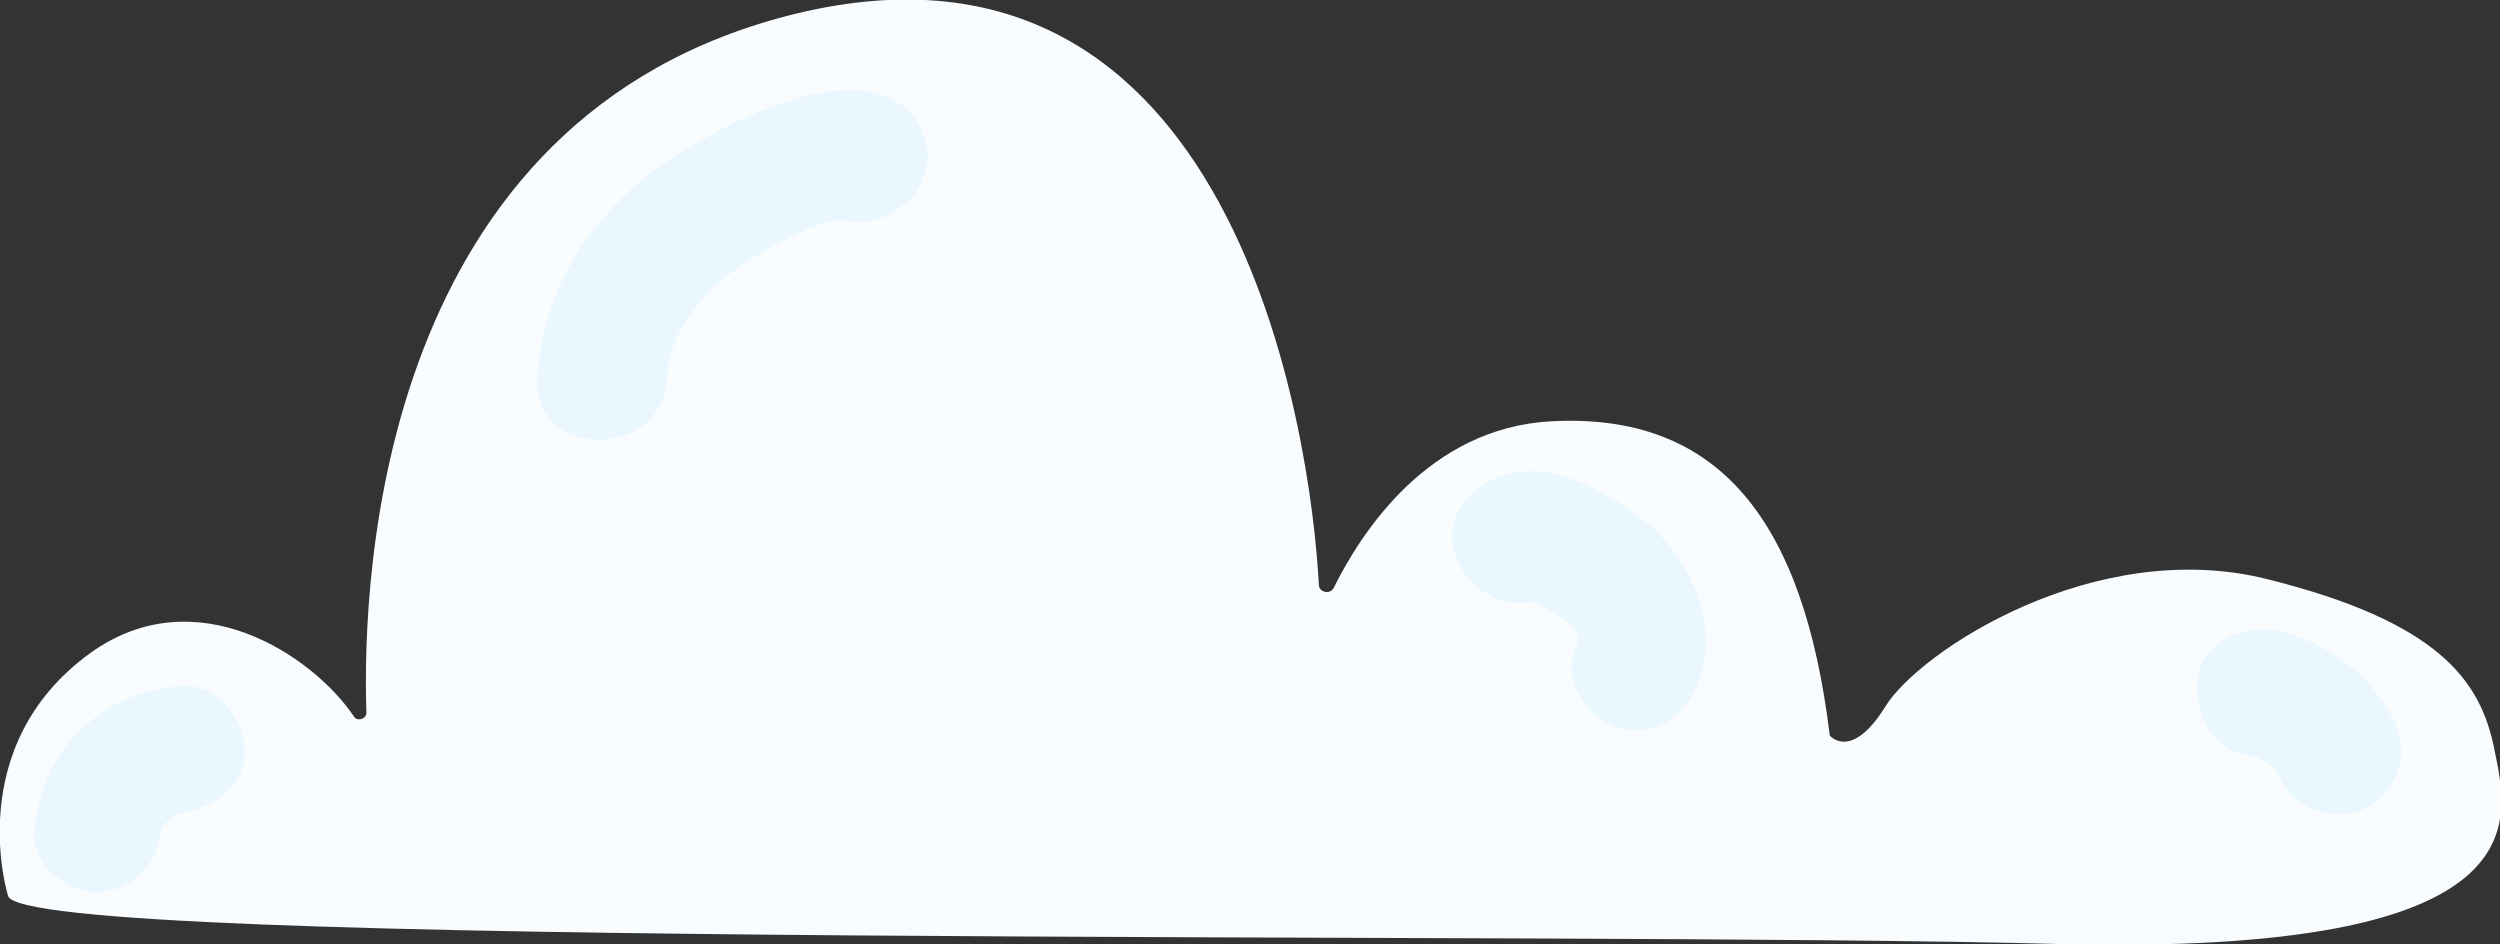 <svg width="241" height="91" viewBox="0 0 241 91" fill="none" xmlns="http://www.w3.org/2000/svg">
<rect x="0" y="0" width="241" height="91" fill="#333333" stroke="none"/>
<g clip-path="url(#clip0_94_10558)">
<path d="M0.768 86.331C0.768 86.331 -3.73 71.996 8.666 62.983C18.868 55.599 30.166 63.2 34.115 69.064C34.444 69.607 35.322 69.282 35.322 68.739C34.883 55.49 36.529 11.076 76.787 1.303C119.129 -8.905 126.369 41.916 127.137 56.359C127.137 57.119 128.234 57.337 128.563 56.685C131.195 51.364 137.667 41.265 149.514 40.613C165.64 39.745 173.867 50.061 176.39 70.91C176.39 70.91 178.474 73.408 181.765 68.087C185.056 62.766 201.949 51.69 218.513 55.816C235.077 59.943 239.135 65.59 240.452 72.214C241.768 78.838 245.827 92.195 198.329 91C150.721 89.697 1.646 91.652 0.768 86.331Z" fill="#F8FCFF"/>
<path d="M64.281 36.487C64.501 32.36 67.024 28.994 70.205 26.496C73.166 24.216 79.2 20.741 83.039 20.958C81.284 19.981 79.419 18.895 77.664 17.918C77.774 18.026 77.883 18.243 77.883 18.352C81.723 25.302 92.363 19.112 88.633 12.162C84.246 4.235 69.876 11.836 64.501 15.42C57.151 20.307 52.324 27.691 51.776 36.487C51.447 44.414 63.842 44.306 64.281 36.487Z" fill="#EAF7FF"/>
<path d="M15.577 79.815C15.248 81.987 15.686 79.706 15.686 79.706C15.796 79.815 15.028 80.792 15.577 79.924C15.796 79.706 16.235 78.512 15.577 79.815C15.796 79.489 16.125 79.163 16.345 78.946C16.454 78.838 16.564 78.729 16.674 78.621C17.003 78.295 16.893 78.403 16.345 78.946C16.454 78.729 17.112 78.512 17.332 78.403C17.88 78.078 16.235 78.621 17.332 78.403C17.77 78.295 19.087 78.186 17.441 78.295C20.623 77.969 23.804 75.689 23.584 72.214C23.475 69.173 20.842 65.807 17.441 66.132C13.712 66.458 10.421 67.761 7.788 70.368C5.046 72.974 3.839 76.231 3.291 79.924C2.852 83.073 6.472 86.222 9.434 86.005C13.054 85.788 15.138 83.29 15.577 79.815Z" fill="#EAF7FF"/>
<path d="M150.611 56.359C150.721 56.251 150.83 56.142 151.05 55.925C150.172 56.468 149.185 57.011 148.307 57.554C147.649 57.771 146.333 57.119 146.991 57.662C147.32 57.988 147.978 58.097 148.417 58.314C149.295 58.748 150.282 59.291 151.05 59.943C151.269 60.16 151.818 60.703 151.818 60.703C151.598 60.377 152.366 61.68 152.037 61.137C152.147 61.246 152.256 62.223 152.147 61.572C152.256 61.246 152.256 61.246 152.147 61.68C152.037 62.006 151.927 62.332 151.818 62.657C150.611 65.698 153.134 69.39 156.096 70.15C159.606 71.128 162.458 68.956 163.665 65.915C165.859 60.486 163.116 54.079 158.838 50.495C154.341 46.803 146.881 42.785 141.835 47.672C136.131 53.21 144.907 61.897 150.611 56.359Z" fill="#EAF7FF"/>
<path d="M216.318 72.757C216.647 72.865 217.086 72.865 217.415 72.974C217.525 72.974 218.512 73.299 217.744 73.082C216.867 72.757 217.964 73.191 218.183 73.299C218.293 73.408 219.39 74.06 218.622 73.517C217.964 73.082 218.732 73.625 218.841 73.734C218.951 73.843 219.609 74.277 219.609 74.494C219.609 74.277 218.951 73.517 219.39 74.277C219.609 74.711 219.829 75.037 220.048 75.471C221.474 78.295 225.862 79.381 228.494 77.643C231.456 75.797 232.224 72.322 230.688 69.282C228.494 65.046 224.216 61.789 219.499 60.811C216.318 60.16 212.698 61.68 211.931 65.046C211.382 68.196 212.918 72.105 216.318 72.757Z" fill="#EAF7FF"/>
</g>
<defs>
<clipPath id="clip0_94_10558">
<rect width="241" height="91" fill="white"/>
</clipPath>
</defs>
</svg>
